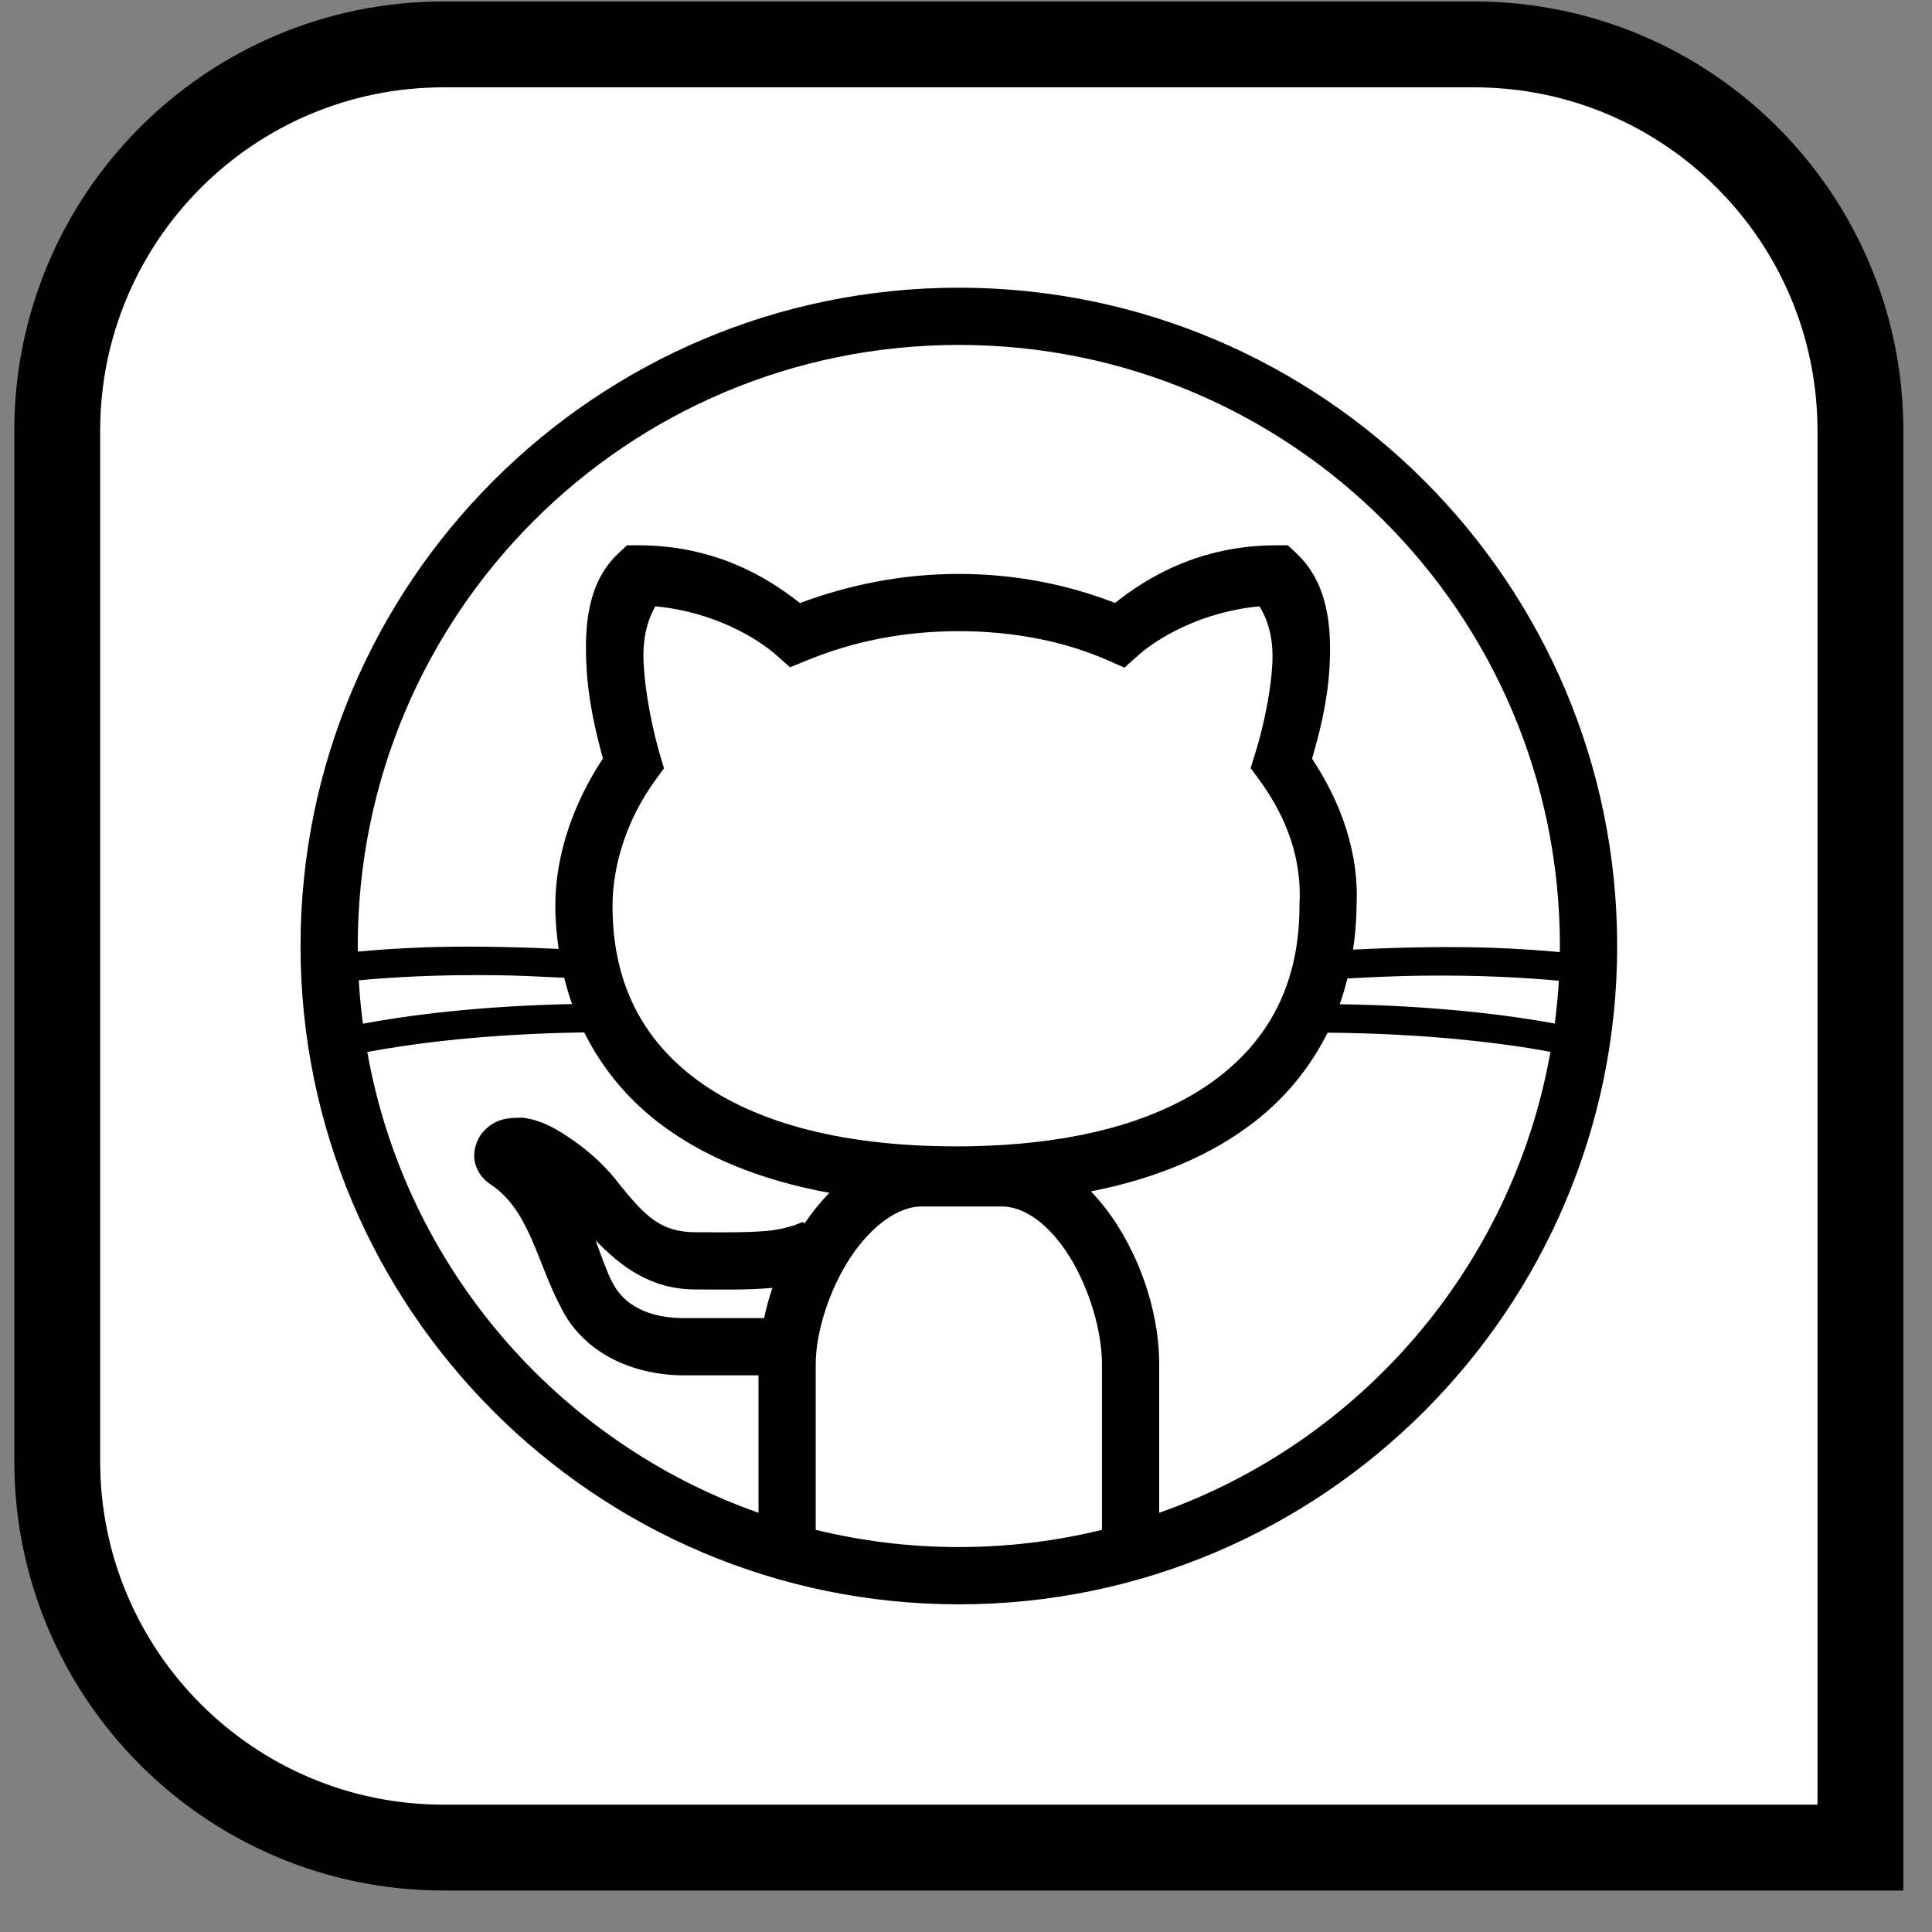 <?xml version="1.0" encoding="UTF-8"?>
<svg width="45px" height="45px" viewBox="0 0 45 45" version="1.1" xmlns="http://www.w3.org/2000/svg" xmlns:xlink="http://www.w3.org/1999/xlink">
    <rect x="0" y="0" width="45" height="45" fill="#808080" stroke="none"/>
    <title>from_github</title>
    <g id="All-Icons" stroke="none" stroke-width="1" fill="none" fill-rule="evenodd">
        <g id="from_github" transform="translate(0, 0.034)">
            <path d="M34.333,1 C36.819,1 39.069,2.007 40.697,3.636 C42.326,5.265 43.333,7.515 43.333,10 L43.333,10 L43.333,43 L10.333,43 C7.848,43 5.598,41.993 3.969,40.364 C2.341,38.735 1.333,36.485 1.333,34 L1.333,34 L1.333,10 C1.333,7.515 2.341,5.265 3.969,3.636 C5.598,2.007 7.848,1 10.333,1 L10.333,1 Z" id="rectangle" stroke="#000000" stroke-width="2" fill="#FFFFFF"></path>
            <g id="github_circle" transform="translate(7, 6.667)" fill="#000000" fill-rule="nonzero">
                <path d="M15.333,0 C6.874,0 0,6.874 0,15.333 C0,23.792 6.874,30.667 15.333,30.667 C23.792,30.667 30.667,23.792 30.667,15.333 C30.667,6.874 23.792,0 15.333,0 Z M15.333,1.333 C23.072,1.333 29.333,7.595 29.333,15.333 C29.333,15.381 29.33,15.428 29.329,15.475 C28.903,15.436 28.41,15.399 27.784,15.376 C26.898,15.345 25.782,15.354 24.516,15.417 C24.563,15.09 24.595,14.758 24.596,14.418 C24.661,13.17 24.242,12.002 23.56,10.97 C23.725,10.401 23.918,9.677 23.966,8.855 C24.021,7.919 23.94,6.881 23.189,6.18 L22.996,6 L22.733,6 C20.944,6 19.72,6.749 18.971,7.342 C17.89,6.924 16.675,6.667 15.333,6.667 C13.984,6.667 12.757,6.928 11.632,7.345 C10.883,6.751 9.658,6 7.867,6 L7.605,6 L7.413,6.178 C6.681,6.858 6.613,7.868 6.659,8.799 C6.699,9.621 6.881,10.368 7.043,10.965 C6.35,12.017 5.934,13.215 5.934,14.4 C5.934,14.741 5.965,15.073 6.012,15.401 C4.808,15.345 3.735,15.334 2.883,15.365 C2.256,15.387 1.764,15.424 1.337,15.464 C1.337,15.42 1.333,15.377 1.333,15.333 C1.333,7.595 7.595,1.333 15.333,1.333 Z M8.264,7.421 C9.609,7.548 10.621,8.149 11.09,8.565 L11.402,8.841 L11.788,8.684 C12.842,8.249 14.018,8 15.333,8 C16.649,8 17.825,8.251 18.799,8.677 L19.19,8.849 L19.509,8.565 C19.978,8.149 20.991,7.548 22.337,7.421 C22.516,7.717 22.672,8.139 22.634,8.777 C22.589,9.541 22.385,10.373 22.23,10.867 L22.13,11.189 L22.329,11.461 C22.989,12.36 23.325,13.334 23.268,14.363 L23.267,14.382 L23.267,14.4 C23.267,16.063 22.668,17.395 21.392,18.382 C20.116,19.368 18.102,20 15.267,20 C12.432,20 10.417,19.368 9.141,18.382 C7.865,17.395 7.267,16.063 7.267,14.4 C7.267,13.423 7.62,12.349 8.271,11.461 L8.466,11.195 L8.372,10.879 C8.218,10.354 8.029,9.503 7.991,8.734 C7.96,8.095 8.111,7.691 8.264,7.421 Z M4.59,16.014 C5.061,16.02 5.601,16.046 6.142,16.073 C6.194,16.281 6.253,16.485 6.324,16.685 C4.119,16.731 2.47,16.953 1.453,17.143 C1.41,16.81 1.376,16.473 1.357,16.133 C2.108,16.062 3.167,15.996 4.59,16.014 Z M26.077,16.025 C27.498,16.007 28.557,16.072 29.309,16.143 C29.289,16.479 29.256,16.81 29.214,17.139 C28.161,16.946 26.466,16.724 24.204,16.689 C24.275,16.493 24.333,16.292 24.384,16.089 C24.981,16.057 25.563,16.031 26.077,16.025 Z M6.608,17.346 C7.006,18.144 7.574,18.855 8.326,19.436 C9.353,20.23 10.688,20.785 12.318,21.082 C12.104,21.301 11.911,21.542 11.738,21.796 L11.698,21.76 C11.702,21.756 11.367,21.924 10.866,21.969 C10.365,22.014 9.748,22 9.201,22 C8.384,22 8.024,21.614 7.449,20.911 C7.131,20.482 6.743,20.135 6.366,19.871 C5.98,19.601 5.651,19.41 5.243,19.342 L5.189,19.333 L5.133,19.333 C4.822,19.333 4.521,19.356 4.24,19.677 C4.099,19.838 4.002,20.135 4.065,20.387 C4.128,20.638 4.287,20.793 4.43,20.888 C5.341,21.495 5.502,22.698 6.073,23.767 C6.606,24.83 7.757,25.333 8.934,25.333 L10.667,25.333 L10.667,28.535 C5.979,26.88 2.443,22.803 1.555,17.802 C2.575,17.61 4.284,17.379 6.608,17.346 Z M23.922,17.352 C26.297,17.372 28.054,17.603 29.113,17.798 C28.226,22.801 24.689,26.88 20,28.535 L20,25.066 C20,24.01 19.653,22.845 19.049,21.874 C18.866,21.579 18.651,21.3 18.41,21.049 C19.954,20.745 21.222,20.199 22.208,19.436 C22.958,18.857 23.525,18.147 23.922,17.352 Z M14.466,21.4 L16.333,21.4 C16.875,21.4 17.454,21.832 17.917,22.577 C18.38,23.322 18.667,24.323 18.667,25.066 L18.667,28.932 C17.598,29.193 16.483,29.333 15.333,29.333 C14.184,29.333 13.068,29.193 12,28.932 L12,25.066 C12,24.339 12.312,23.341 12.806,22.592 C13.3,21.844 13.924,21.4 14.466,21.4 Z M6.872,22.188 C7.45,22.786 8.148,23.333 9.201,23.333 C9.72,23.333 10.368,23.352 10.984,23.297 C10.987,23.297 10.989,23.296 10.991,23.296 C10.91,23.529 10.849,23.764 10.798,24 L8.934,24 C8.111,24 7.531,23.703 7.263,23.168 L7.258,23.159 L7.254,23.151 C7.144,22.947 7,22.54 6.872,22.188 Z" id="Shape"></path>
            </g>
        </g>
    </g>
</svg>